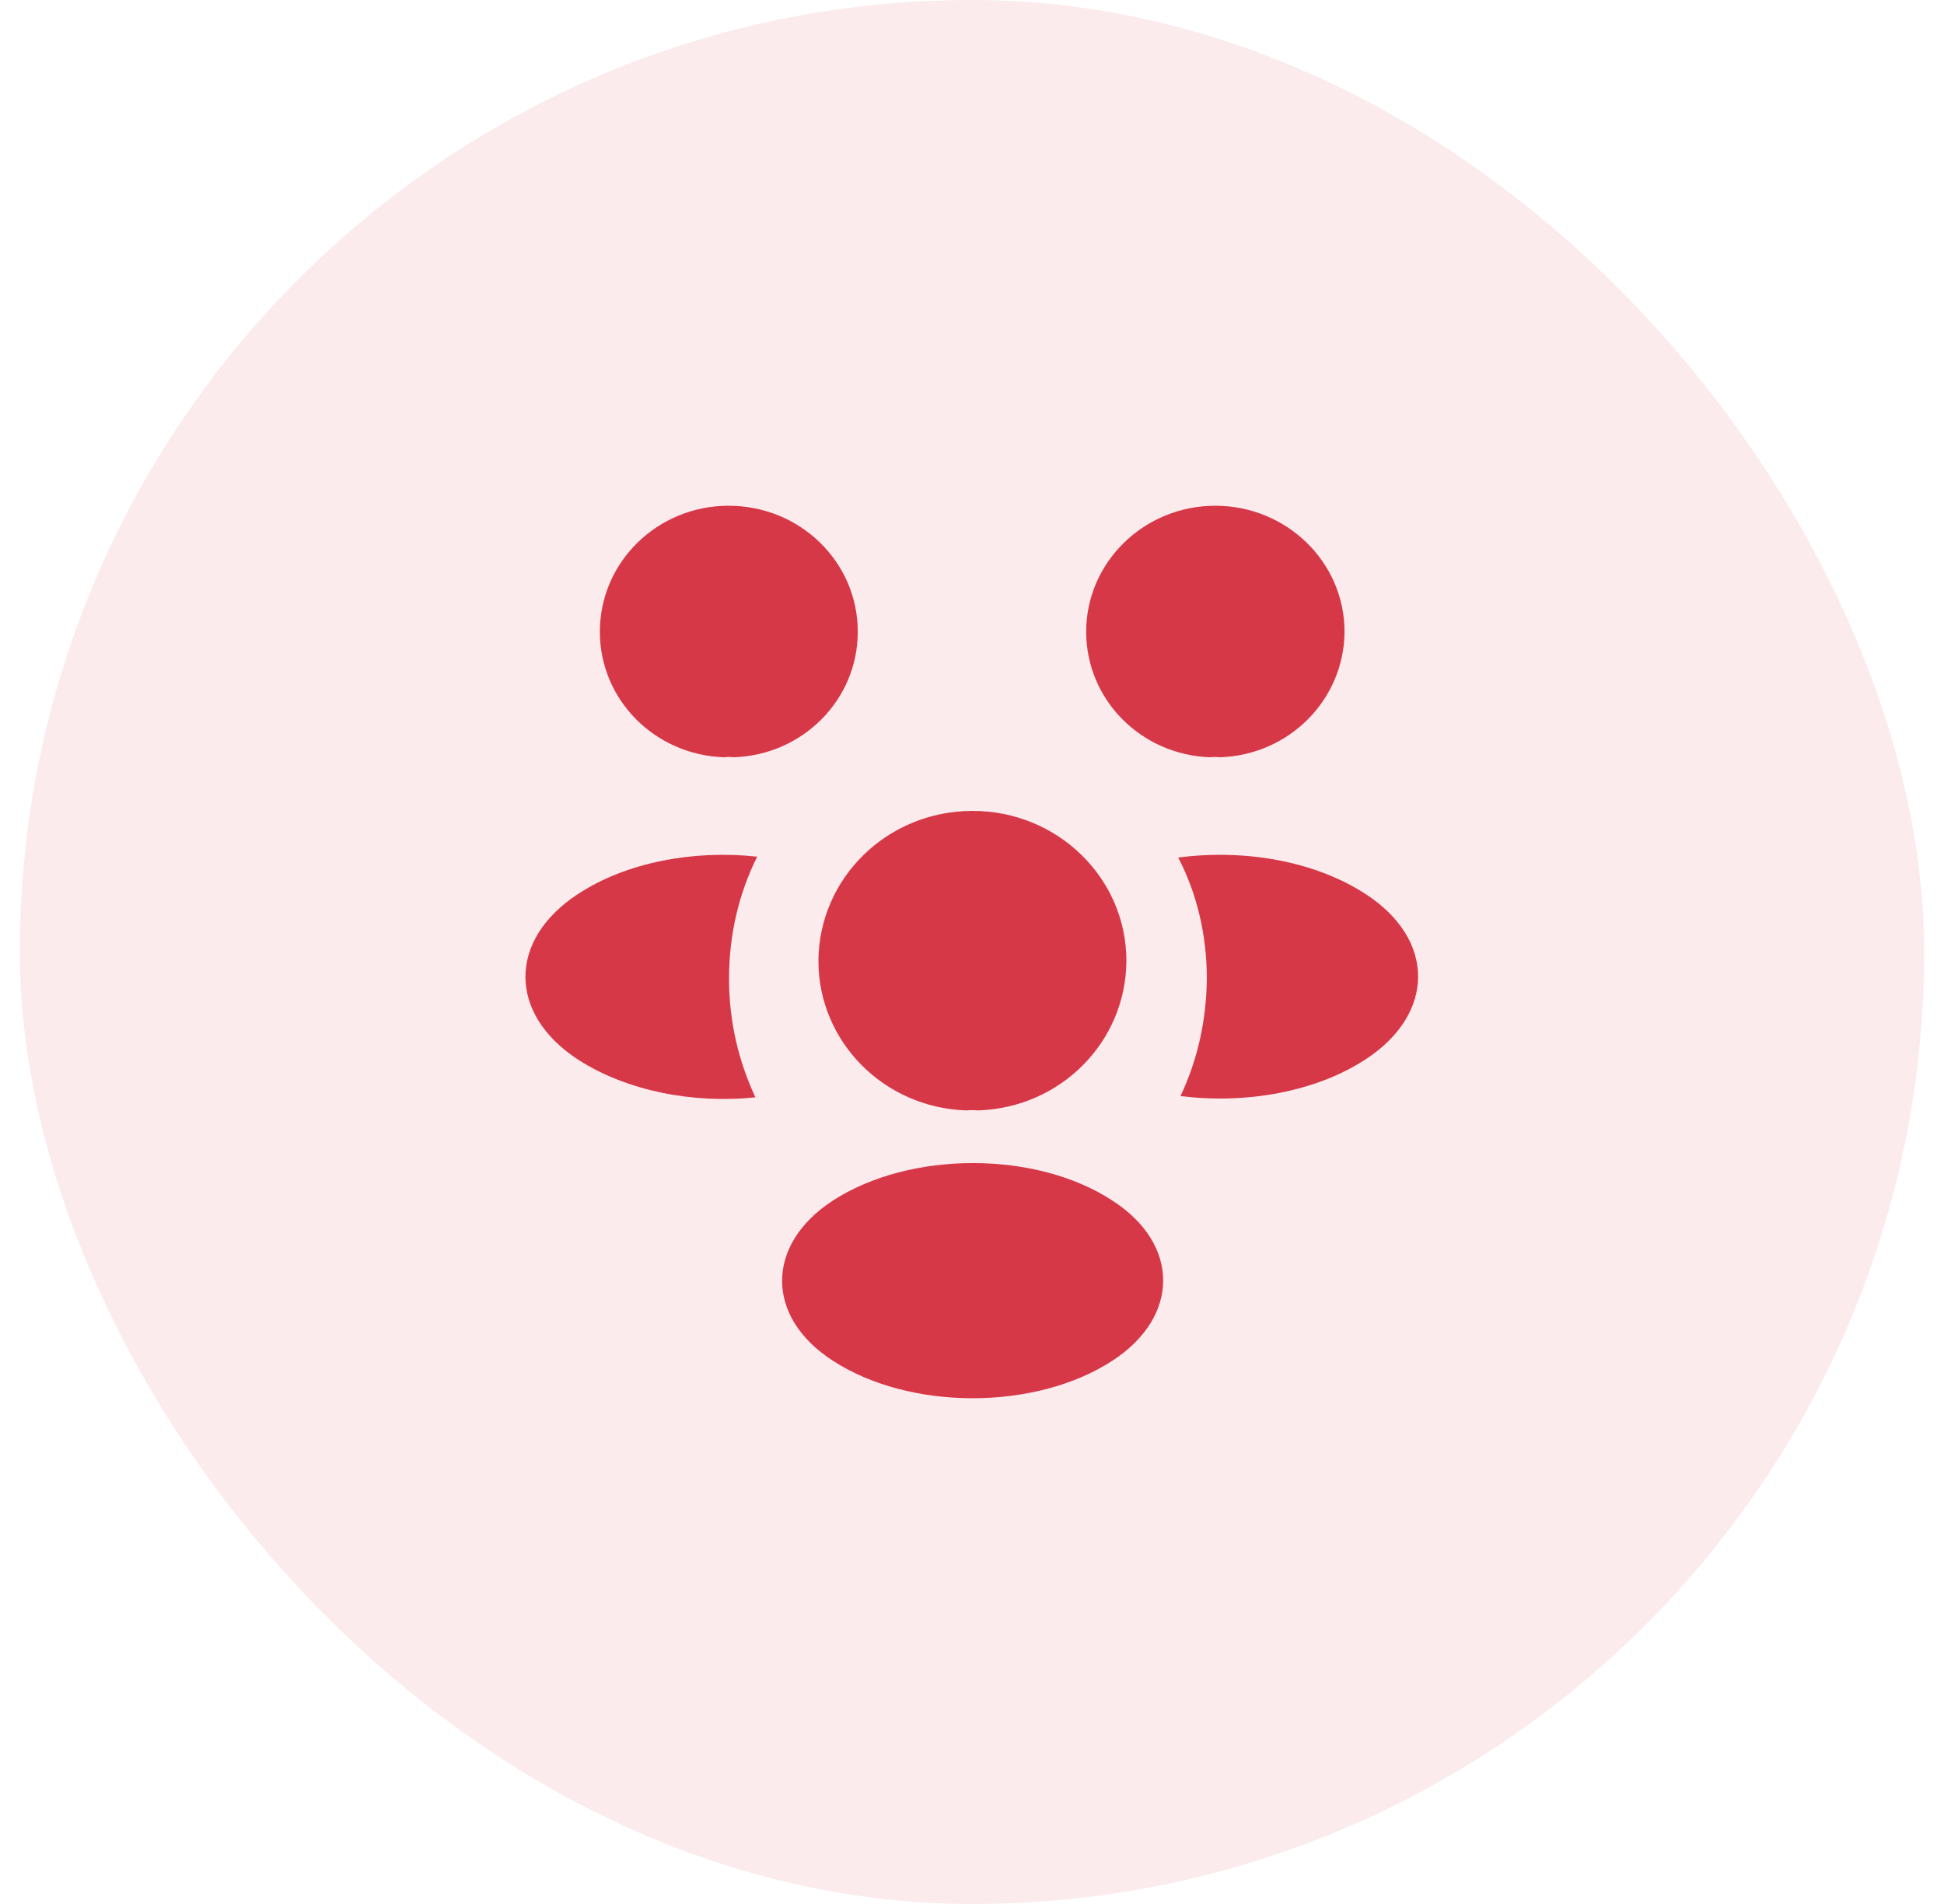 <svg width="49" height="48" viewBox="0 0 49 48" fill="none" xmlns="http://www.w3.org/2000/svg">
<rect x="0.5" width="48" height="48" rx="24" fill="#D73847" fill-opacity="0.1"/>
<path d="M30.747 19.091C30.668 19.08 30.589 19.08 30.51 19.091C28.764 19.036 27.378 17.641 27.378 15.926C27.378 14.179 28.831 12.75 30.634 12.75C32.425 12.75 33.89 14.168 33.89 15.926C33.879 17.641 32.493 19.036 30.747 19.091Z" fill="#D73847"/>
<path d="M34.419 26.708C33.157 27.532 31.388 27.84 29.755 27.631C30.183 26.73 30.408 25.729 30.419 24.674C30.419 23.575 30.172 22.531 29.698 21.619C31.366 21.399 33.135 21.707 34.408 22.531C36.188 23.674 36.188 25.554 34.419 26.708Z" fill="#D73847"/>
<path d="M18.252 19.091C18.331 19.08 18.41 19.08 18.489 19.091C20.235 19.036 21.621 17.641 21.621 15.926C21.621 14.168 20.167 12.75 18.365 12.75C16.573 12.75 15.12 14.168 15.12 15.926C15.12 17.641 16.506 19.036 18.252 19.091Z" fill="#D73847"/>
<path d="M18.376 24.675C18.376 25.741 18.613 26.752 19.041 27.664C17.452 27.829 15.796 27.499 14.579 26.719C12.799 25.565 12.799 23.685 14.579 22.532C15.785 21.74 17.486 21.421 19.086 21.597C18.624 22.52 18.376 23.564 18.376 24.675Z" fill="#D73847"/>
<path d="M24.651 27.994C24.561 27.983 24.46 27.983 24.358 27.994C22.285 27.928 20.629 26.268 20.629 24.224C20.64 22.136 22.364 20.443 24.516 20.443C26.657 20.443 28.392 22.136 28.392 24.224C28.38 26.268 26.735 27.928 24.651 27.994Z" fill="#D73847"/>
<path d="M20.989 30.269C19.288 31.379 19.288 33.203 20.989 34.302C22.927 35.566 26.105 35.566 28.042 34.302C29.744 33.192 29.744 31.368 28.042 30.269C26.116 29.005 22.939 29.005 20.989 30.269Z" fill="#D73847"/>
</svg>

